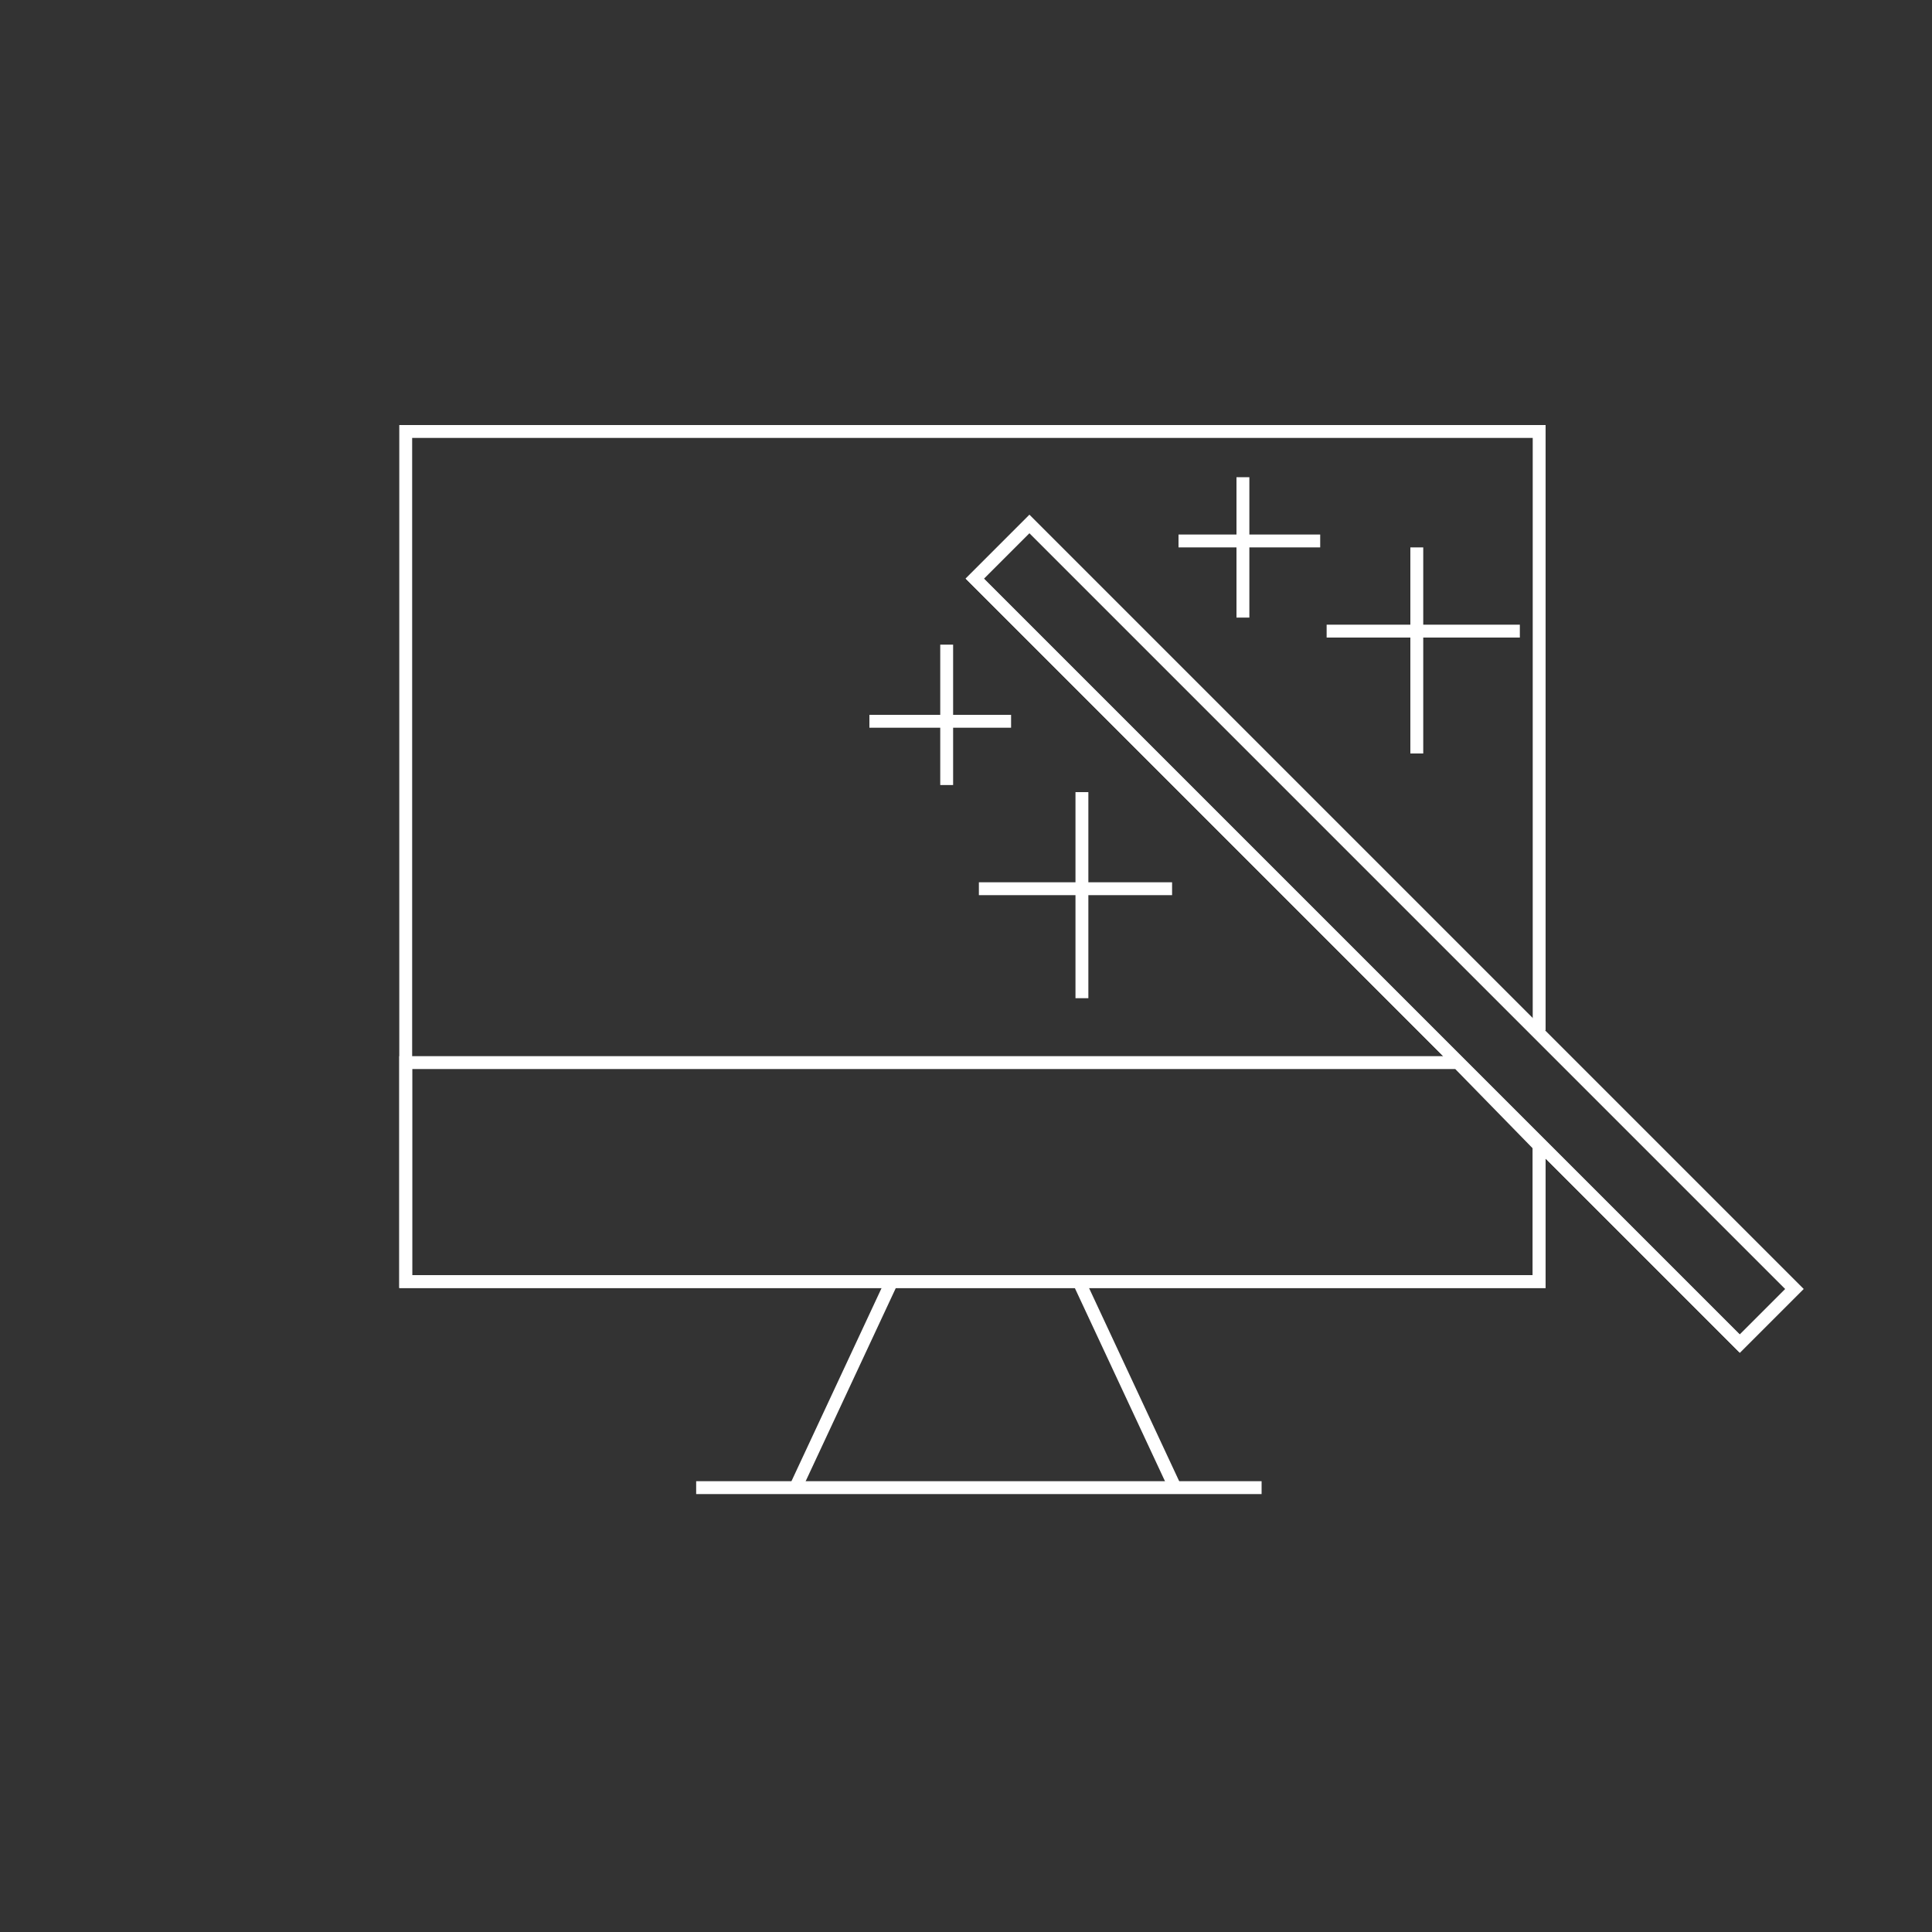 <?xml version="1.0" encoding="UTF-8"?>
<svg width="150px" height="150px" viewBox="0 0 150 150" version="1.1" xmlns="http://www.w3.org/2000/svg" xmlns:xlink="http://www.w3.org/1999/xlink">
    <rect x="0" y="0" width="150" height="150" fill="#333333" stroke="none"/>
    <!-- Generator: Sketch 50.2 (55047) - http://www.bohemiancoding.com/sketch -->
    <title>Projects/Bb Improve</title>
    <desc>Created with Sketch.</desc>
    <defs></defs>
    <g id="Projects/Bb-Improve" stroke="none" stroke-width="1" fill="none" fill-rule="evenodd">
        <g id="bb-improve" transform="translate(31, 33)" stroke="#FFFFFF">
            <rect id="Rectangle-10" transform="translate(76.5, 39.5) rotate(-45) translate(-76.5, -39.5) " x="73.5" y="-2.5" width="6" height="84"></rect>
            <path d="M65.5,4.55 L65.5,14.45" id="Line-3" stroke-linecap="square"></path>
            <path d="M42.5,17.55 L42.5,27.45" id="Line-3-Copy-10" stroke-linecap="square"></path>
            <path d="M79,10 L79,25" id="Line-3-Copy-2" stroke-linecap="square"></path>
            <path d="M53,29 L53,44" id="Line-3-Copy-8" stroke-linecap="square"></path>
            <path d="M71,8 L61,8" id="Line-3-Copy" stroke-linecap="square" transform="translate(66, 8.5) rotate(180) translate(-66, -8.5) "></path>
            <path d="M47,22 L37,22" id="Line-3-Copy-11" stroke-linecap="square" transform="translate(42, 22.5) rotate(180) translate(-42, -22.5) "></path>
            <path d="M87,16 L72,16 L87,16 Z" id="Line-3-Copy-3" stroke-linecap="square"></path>
            <path d="M60,36 L45,36 L60,36 Z" id="Line-3-Copy-9" stroke-linecap="square"></path>
            <polygon id="Rectangle-11" points="88.5 55.954 82.197 49.5 0.5 49.5 0.5 66.5 88.5 66.5"></polygon>
            <polyline id="Rectangle-11-Copy" points="88.5 47 88.5 0.5 88.5 0.5 0.5 0.5 0.5 66.5 88.5 66.5 88.5 56"></polyline>
            <rect id="Rectangle-10" transform="translate(76.5, 39.5) rotate(-45) translate(-76.5, -39.5) " x="73.5" y="-2.5" width="6" height="84"></rect>
            <path d="M53,67 L60,82" id="Line-4" stroke-linecap="square"></path>
            <path d="M31,67 L38,82" id="Line-4-Copy" stroke-linecap="square" transform="translate(34.5, 74.5) scale(-1, 1) translate(-34.5, -74.5) "></path>
            <path d="M23.55,82.5 L66.45,82.5" id="Line-5" stroke-linecap="square"></path>
        </g>
    </g>
</svg>